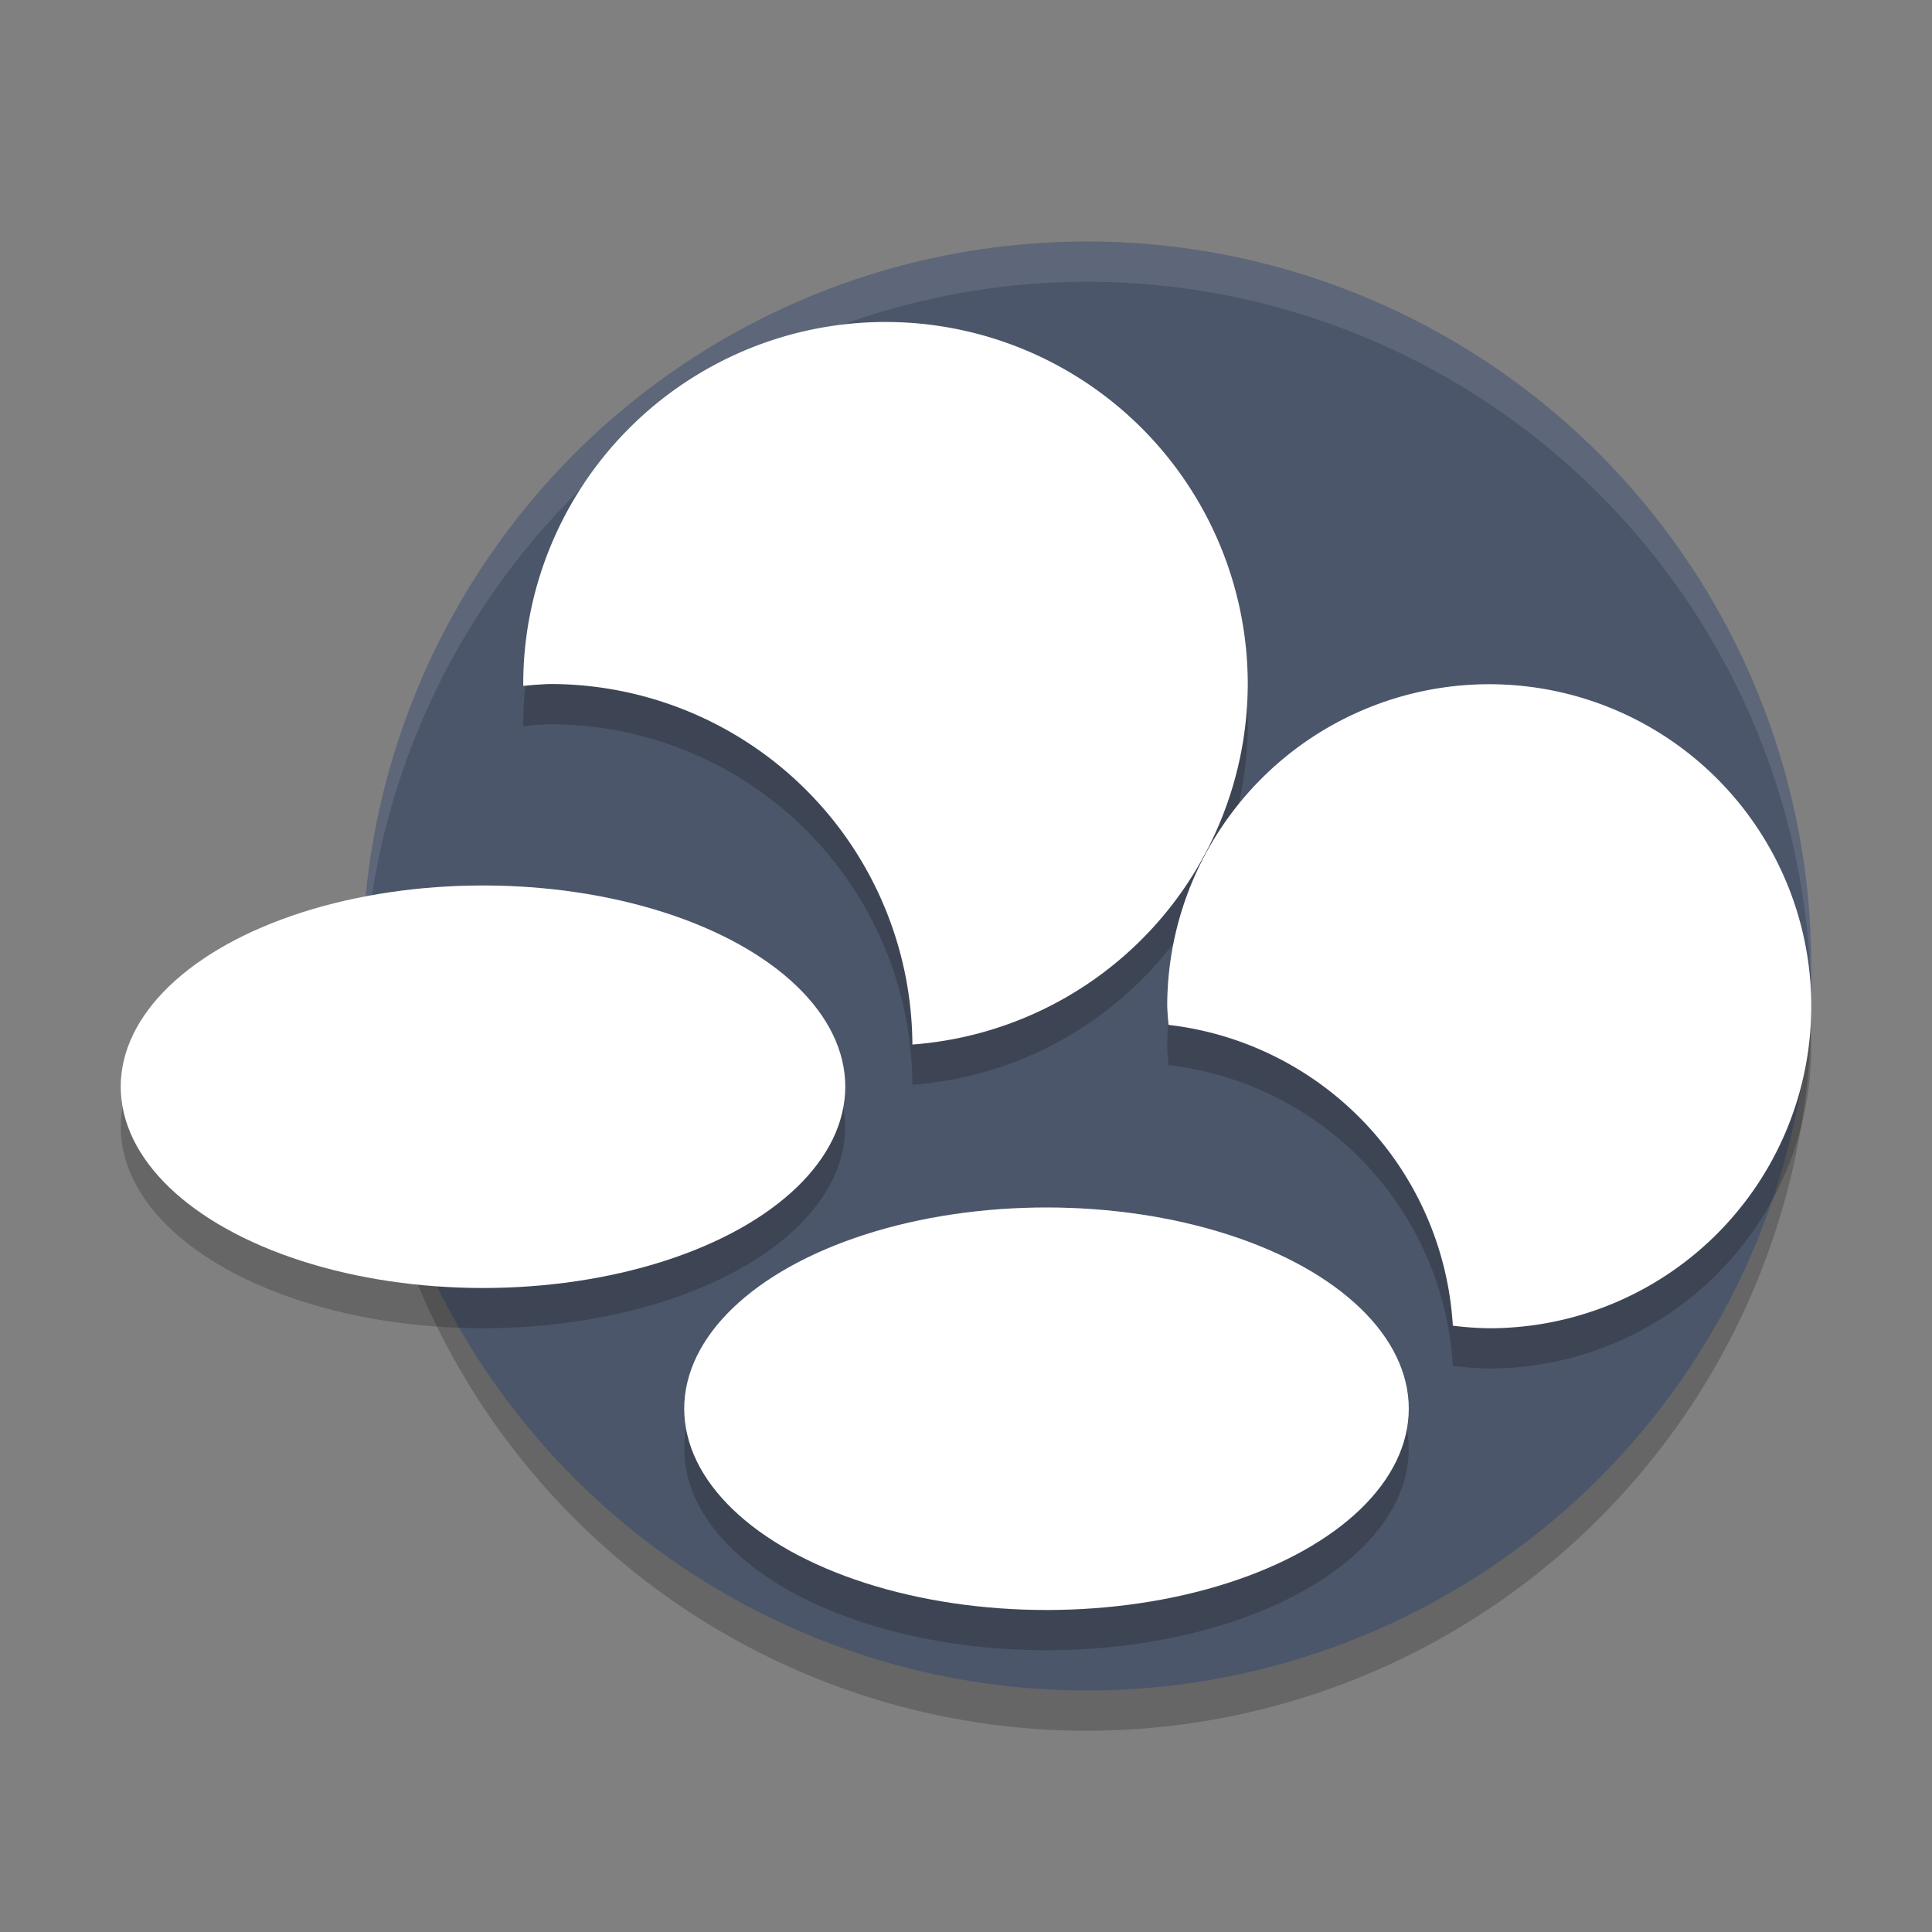 <?xml version="1.0" encoding="UTF-8" standalone="no"?>
<svg
   xmlns:dc="http://purl.org/dc/elements/1.1/"
   xmlns:cc="http://creativecommons.org/ns#"
   xmlns:rdf="http://www.w3.org/1999/02/22-rdf-syntax-ns#"
   xmlns:svg="http://www.w3.org/2000/svg"
   xmlns="http://www.w3.org/2000/svg"
   xmlns:sodipodi="http://sodipodi.sourceforge.net/DTD/sodipodi-0.dtd"
   xmlns:inkscape="http://www.inkscape.org/namespaces/inkscape"
   width="48"
   height="48"
   version="1.1"
   id="svg28"
   sodipodi:docname="zsnes.svg"
   inkscape:version="0.92.5 (2060ec1f9f, 2020-04-08)">
  <rect width="100%" height="100%" fill="#808080" stroke="none"/>
  <defs
     id="defs32" />
  <sodipodi:namedview
     pagecolor="#ffffff"
     bordercolor="#666666"
     borderopacity="1"
     objecttolerance="10"
     gridtolerance="10"
     guidetolerance="10"
     inkscape:pageopacity="0"
     inkscape:pageshadow="2"
     inkscape:window-width="765"
     inkscape:window-height="480"
     id="namedview30"
     showgrid="false"
     inkscape:zoom="4.9166667"
     inkscape:cx="24"
     inkscape:cy="24"
     inkscape:window-x="0"
     inkscape:window-y="28"
     inkscape:window-maximized="0"
     inkscape:current-layer="svg28" />
  <circle
     style="opacity:0.2"
     cx="27"
     cy="25"
     r="18"
     id="circle2" />
  <circle
     style="fill:#4c566a;fill-opacity:1"
     cx="27"
     cy="24"
     r="18"
     id="circle4" />
  <path
     style="fill:#ffffff;opacity:0.1"
     d="M 27 6 A 18 18 0 0 0 9 24 A 18 18 0 0 0 9.035 24.5 A 18 18 0 0 1 27 7 A 18 18 0 0 1 44.982 24.254 A 18 18 0 0 0 45 24 A 18 18 0 0 0 27 6 z"
     id="path6" />
  <ellipse
     style="opacity:0.2"
     cx="12"
     cy="28"
     rx="9"
     ry="5"
     id="ellipse8" />
  <ellipse
     style="fill:#ffffff;fill-opacity:1"
     cx="12"
     cy="27"
     rx="9"
     ry="5"
     id="ellipse10" />
  <ellipse
     style="opacity:0.2"
     cx="26"
     cy="36"
     rx="9"
     ry="5"
     id="ellipse12" />
  <ellipse
     style="fill:#ffffff;fill-opacity:1"
     cx="26"
     cy="35"
     rx="9"
     ry="5"
     id="ellipse14" />
  <path
     style="opacity:0.2"
     d="m 22,9 a 9,9 0 0 0 -9,9 9,9 0 0 0 0.004,0.041 9,9 0 0 1 0.666,-0.047 9,9 0 0 1 8.998,8.957 A 9,9 0 0 0 31,18 9,9 0 0 0 22,9 Z"
     id="path16" />
  <path
     style="fill:#ffffff;fill-opacity:1"
     d="m 22,8 a 9,9 0 0 0 -9,9 9,9 0 0 0 0.004,0.041 9,9 0 0 1 0.666,-0.047 9,9 0 0 1 8.998,8.957 A 9,9 0 0 0 31,17 9,9 0 0 0 22,8 Z"
     id="path18" />
  <path
     style="opacity:0.2"
     d="m 37,18 a 8,8 0 0 0 -8,8 8,8 0 0 0 0.033,0.463 8,8 0 0 1 7.062,7.473 A 8,8 0 0 0 37,34 8,8 0 0 0 45,26 8,8 0 0 0 37,18 Z"
     id="path20" />
  <path
     style="fill:#ffffff;fill-opacity:1"
     d="m 37,17 a 8,8 0 0 0 -8,8 8,8 0 0 0 0.033,0.463 8,8 0 0 1 7.062,7.473 A 8,8 0 0 0 37,33 8,8 0 0 0 45,25 8,8 0 0 0 37,17 Z"
     id="path22" />
  <path
     style="fill:#ffffff;opacity:0.2"
     d="M 37 17 A 8 8 0 0 0 29 25 A 8 8 0 0 0 29.033 25.463 A 8 8 0 0 1 29.039 25.465 A 8 8 0 0 1 37 18 A 8 8 0 0 1 44.973 25.377 A 8 8 0 0 0 45 25 A 8 8 0 0 0 37 17 z M 12 22 A 9 5 0 0 0 3 27 A 9 5 0 0 0 3.059 27.5 A 9 5 0 0 1 12 23 A 9 5 0 0 1 20.945 27.467 A 9 5 0 0 0 21 27 A 9 5 0 0 0 12 22 z M 26 30 A 9 5 0 0 0 17 35 A 9 5 0 0 0 17.059 35.5 A 9 5 0 0 1 26 31 A 9 5 0 0 1 34.945 35.467 A 9 5 0 0 0 35 35 A 9 5 0 0 0 26 30 z"
     id="path24" />
  <path
     style="fill:#ffffff;opacity:0.1"
     d="M 22 8 A 9 9 0 0 0 13 17 A 9 9 0 0 0 13.004 17.041 A 9 9 0 0 1 13.068 17.037 A 9 9 0 0 1 22 9 A 9 9 0 0 1 30.973 17.346 A 9 9 0 0 0 31 17 A 9 9 0 0 0 22 8 z"
     id="path26" />
</svg>
